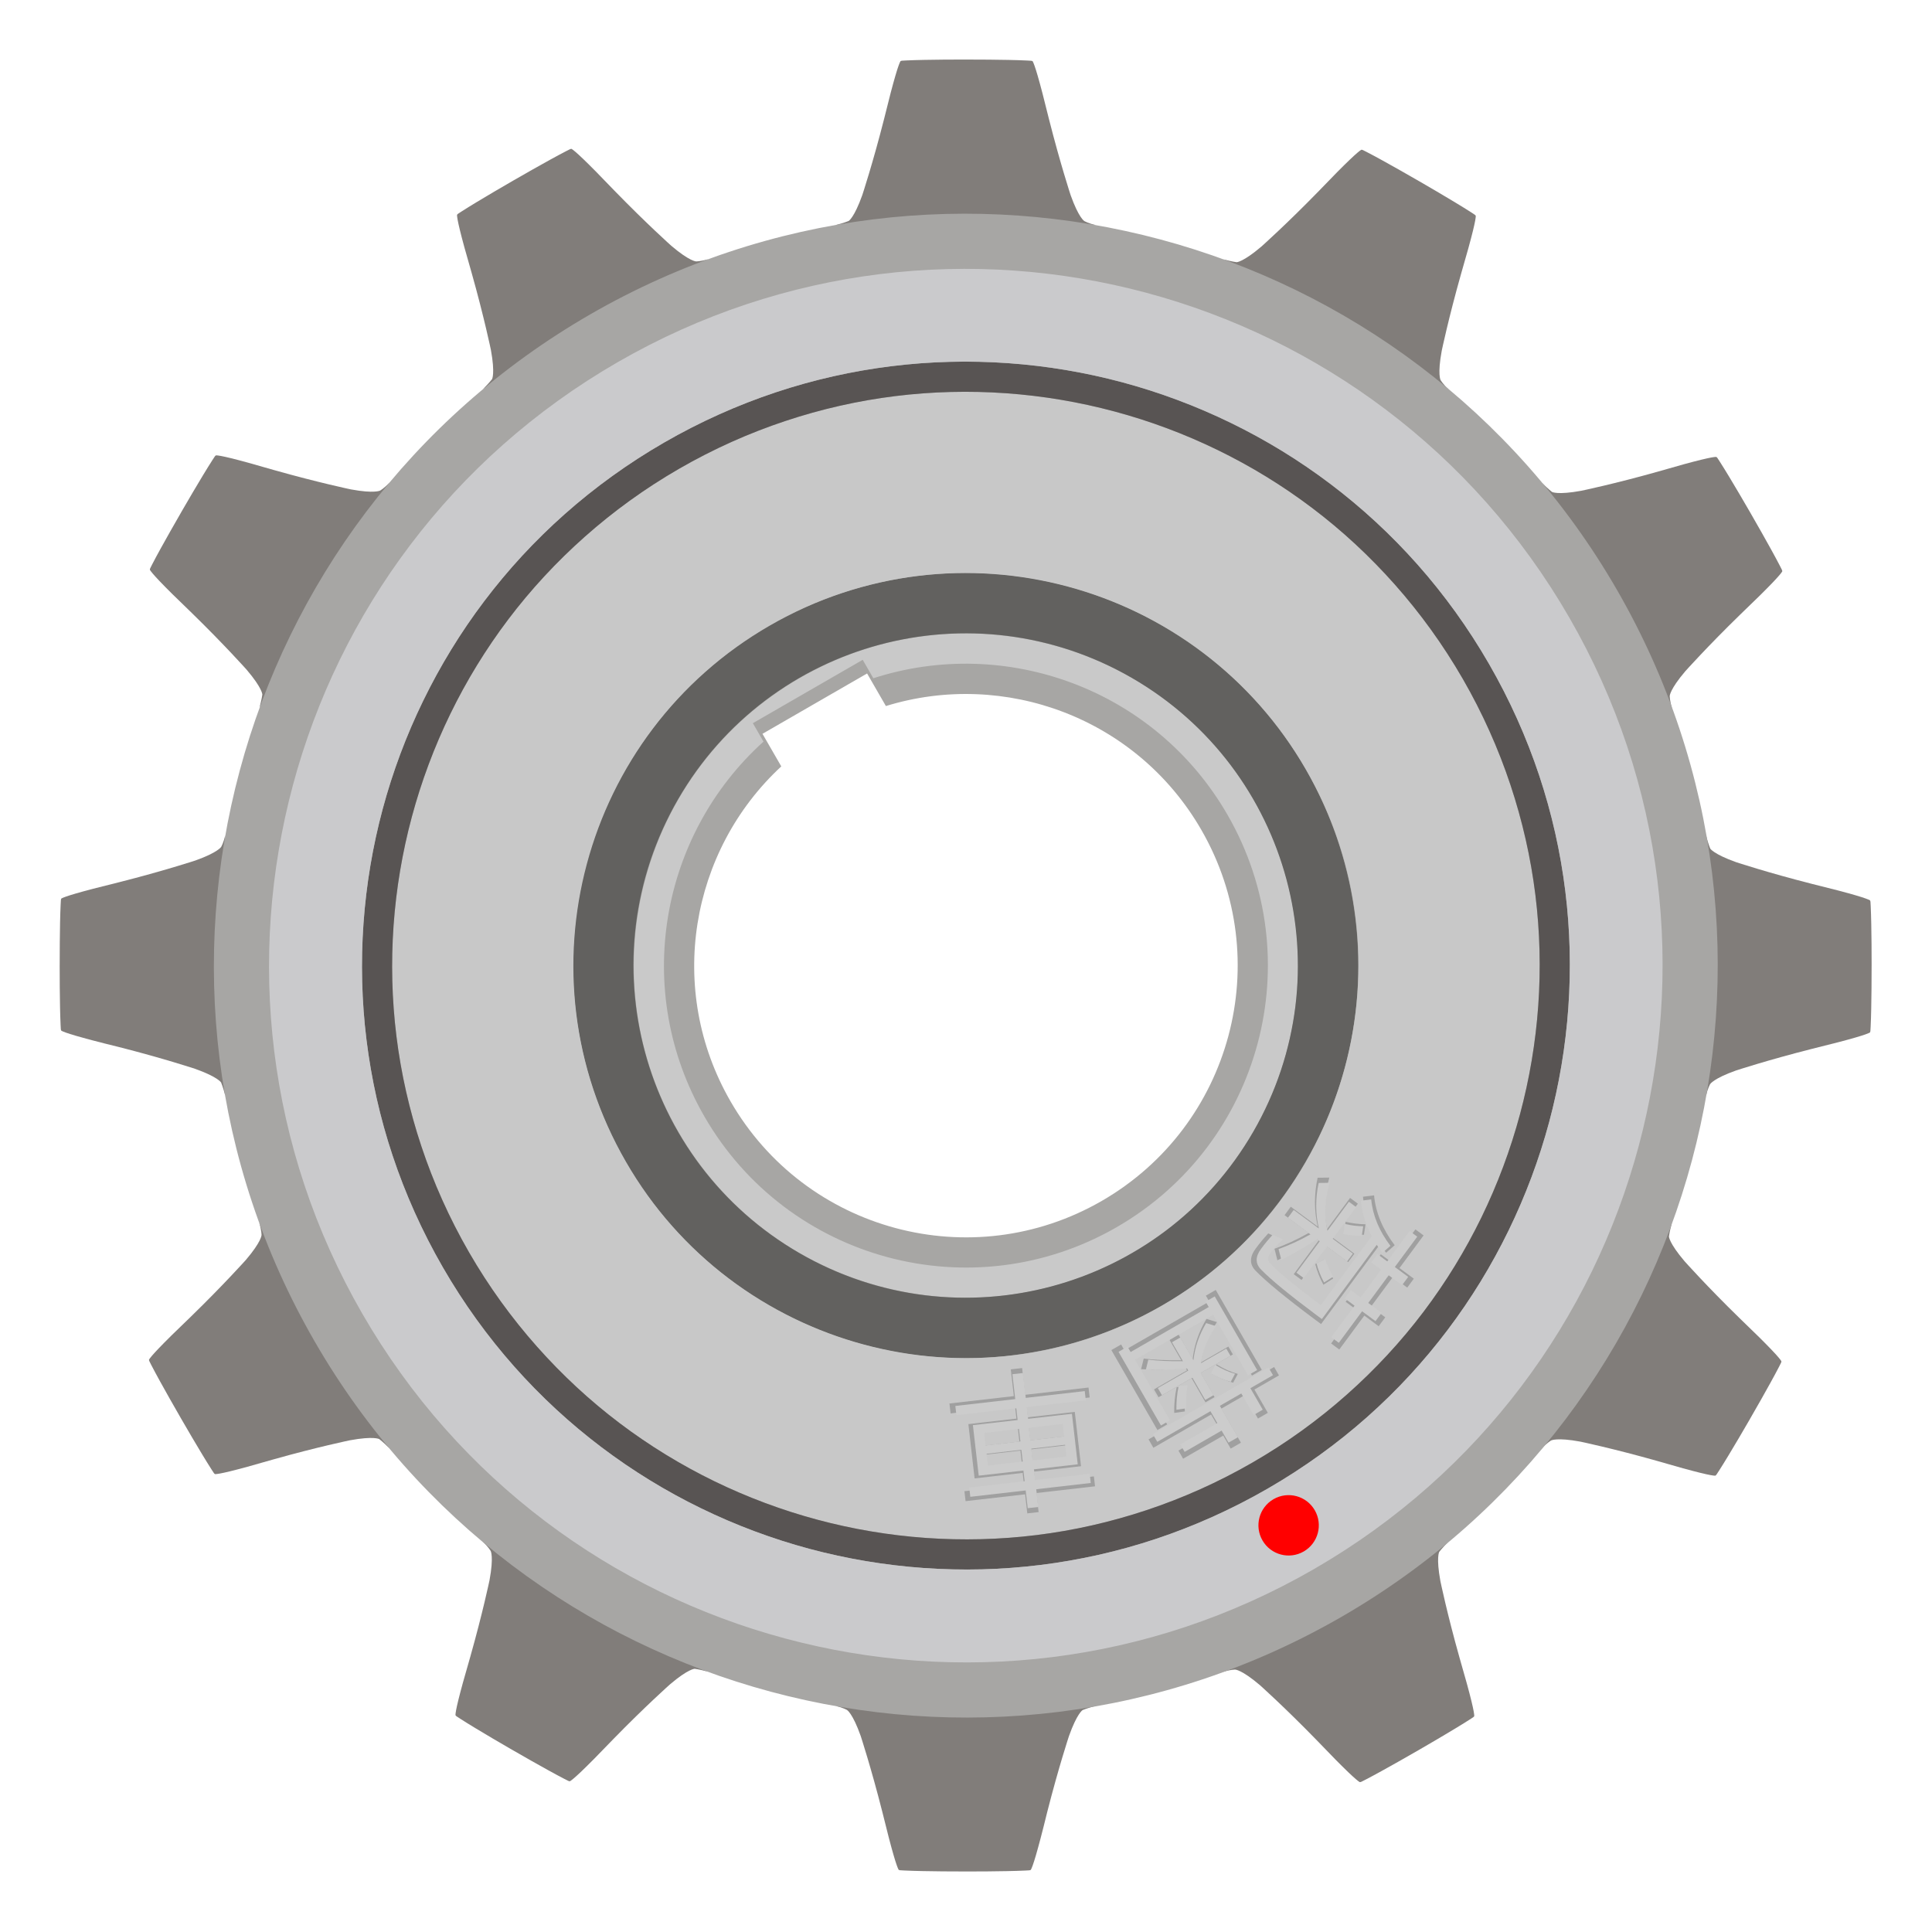 <?xml version="1.0" encoding="UTF-8" standalone="no"?>
<!-- Created with Inkscape (http://www.inkscape.org/) -->

<svg
   xmlns:dc="http://purl.org/dc/elements/1.1/"
   xmlns:cc="http://creativecommons.org/ns#"
   xmlns:rdf="http://www.w3.org/1999/02/22-rdf-syntax-ns#"
   xmlns:svg="http://www.w3.org/2000/svg"
   xmlns="http://www.w3.org/2000/svg"
   xmlns:sodipodi="http://sodipodi.sourceforge.net/DTD/sodipodi-0.dtd"
   xmlns:inkscape="http://www.inkscape.org/namespaces/inkscape"
   width="64"
   height="64"
   viewBox="0 0 16.933 16.933"
   version="1.1"
   id="svg875"
   sodipodi:docname="21.svg"
   inkscape:version="0.92.1 r15371">
  <defs
     id="defs869" />
  <sodipodi:namedview
     id="base"
     pagecolor="#ffffff"
     bordercolor="#666666"
     borderopacity="1.0"
     inkscape:pageopacity="0.0"
     inkscape:pageshadow="2"
     inkscape:zoom="5.2626685"
     inkscape:cx="-9.7079012"
     inkscape:cy="31.044612"
     inkscape:document-units="mm"
     inkscape:current-layer="layer1"
     showgrid="false"
     units="px"
     inkscape:window-width="1920"
     inkscape:window-height="1031"
     inkscape:window-x="0"
     inkscape:window-y="27"
     inkscape:window-maximized="1"
     inkscape:snap-grids="false"
     inkscape:snap-to-guides="false"
     inkscape:snap-others="false"
     inkscape:snap-nodes="false" />
  <g
     inkscape:label="レイヤー 1"
     inkscape:groupmode="layer"
     id="layer1"
     transform="translate(-0.529,-279.537)">
    <g
       transform="matrix(-0.208,0.12,-0.12,-0.208,20.382,290.28)"
       id="GEAR"
       inkscape:label="#g3038">
      <g
         id="g5444"
         transform="translate(2.204,-2.204)">
        <g
           id="g5795">
          <g
             style="display:inline"
             transform="matrix(0.064,0,0,0.064,-31.872,-2.992)"
             id="g4021-3"
             display="inline" />
          <g
             id="g5643">
            <g
               id="g5664">
              <g
                 inkscape:label="#g3021"
                 id="cogs-6">
                <path
                   inkscape:connector-curvature="0"
                   style="fill:#817d7a;fill-opacity:1;stroke-width:1.067"
                   id="path4617-5"
                   d="m 34.136,1.067 c 0,0 -1.426,-0.002 -2.179,0.034 -0.167,0.008 -0.184,0.006 -0.215,0.028 -0.068,0.121 -0.223,0.581 -0.597,2.11 -0.411,1.621 -0.793,2.774 -0.793,2.774 -0.295,0.829 -0.496,0.945 -0.496,0.945 0,0 -0.159,0.069 -0.463,0.148 l 4.745,-0.004 4.737,0.003 c -0.261,-0.055 -0.421,-0.147 -0.421,-0.147 0,0 -0.204,-0.117 -0.499,-0.945 0,0 -0.38,-1.153 -0.791,-2.774 -0.374,-1.529 -0.528,-1.989 -0.595,-2.11 -0.031,-0.021 -0.05,-0.02 -0.217,-0.028 -0.752,-0.036 -2.215,-0.034 -2.215,-0.034 v -3.2e-6 z" />
                <path
                   inkscape:connector-curvature="0"
                   style="fill:#817d7a;fill-opacity:1;stroke-width:1.067"
                   d="m 17.603,5.495 c 0,0 -1.236,0.711 -1.87,1.119 -0.141,0.091 -0.156,0.098 -0.172,0.132 0.002,0.139 0.098,0.615 0.538,2.126 0.454,1.609 0.7,2.799 0.7,2.799 0.159,0.865 0.043,1.067 0.043,1.067 0,0 -0.103,0.139 -0.327,0.36 l 4.107,-2.376 4.104,-2.366 c -0.254,0.083 -0.438,0.083 -0.438,0.083 0,0 -0.235,0.001 -0.904,-0.57 0,0 -0.906,-0.809 -2.072,-2.007 -1.088,-1.137 -1.451,-1.459 -1.571,-1.53 -0.038,-0.003 -0.053,0.008 -0.202,0.084 -0.67,0.345 -1.936,1.078 -1.936,1.078 v -3.2e-6 z"
                   id="path3129-9" />
                <path
                   inkscape:connector-curvature="0"
                   style="fill:#817d7a;fill-opacity:1;stroke-width:1.067"
                   id="path3131-5"
                   d="m 5.498,17.597 c 0,0 -0.715,1.234 -1.06,1.904 -0.077,0.149 -0.086,0.162 -0.083,0.2 0.071,0.119 0.392,0.484 1.529,1.572 1.198,1.167 2.006,2.074 2.006,2.074 0.57,0.67 0.571,0.903 0.571,0.903 0,0 -0.02,0.172 -0.103,0.475 l 2.369,-4.111 2.371,-4.101 c -0.178,0.199 -0.338,0.291 -0.338,0.291 0,0 -0.203,0.118 -1.068,-0.041 0,0 -1.189,-0.248 -2.798,-0.702 -1.511,-0.44 -1.986,-0.537 -2.125,-0.54 -0.034,0.016 -0.042,0.033 -0.133,0.174 -0.408,0.633 -1.137,1.901 -1.137,1.901 z" />
                <path
                   inkscape:connector-curvature="0"
                   style="fill:#817d7a;fill-opacity:1;stroke-width:1.067"
                   d="m 1.067,34.13 c 0,0 -0.002,1.426 0.034,2.179 0.008,0.167 0.006,0.184 0.028,0.215 0.121,0.068 0.581,0.223 2.11,0.597 1.621,0.411 2.774,0.793 2.774,0.793 0.829,0.295 0.945,0.496 0.945,0.496 0,0 0.069,0.159 0.148,0.463 l -0.004,-4.745 0.003,-4.737 c -0.055,0.261 -0.147,0.421 -0.147,0.421 0,0 -0.117,0.204 -0.945,0.499 0,0 -1.153,0.38 -2.774,0.791 -1.529,0.374 -1.989,0.528 -2.11,0.595 -0.021,0.031 -0.02,0.05 -0.028,0.217 -0.036,0.752 -0.034,2.215 -0.034,2.215 z"
                   id="path3133-4" />
                <path
                   inkscape:connector-curvature="0"
                   style="fill:#817d7a;fill-opacity:1;stroke-width:1.067"
                   id="path3135-9"
                   d="m 5.495,50.664 c 0,0 0.711,1.236 1.119,1.87 0.091,0.141 0.098,0.156 0.132,0.172 0.139,-0.002 0.615,-0.098 2.126,-0.538 1.609,-0.454 2.799,-0.7 2.799,-0.7 0.865,-0.159 1.067,-0.043 1.067,-0.043 0,0 0.139,0.103 0.36,0.327 L 10.722,47.645 8.357,43.542 c 0.083,0.254 0.083,0.438 0.083,0.438 0,0 10e-4,0.235 -0.57,0.904 0,0 -0.809,0.906 -2.007,2.072 -1.137,1.088 -1.459,1.451 -1.53,1.571 -0.003,0.038 0.008,0.053 0.084,0.202 0.345,0.67 1.078,1.936 1.078,1.936 z" />
                <path
                   inkscape:connector-curvature="0"
                   style="fill:#817d7a;fill-opacity:1;stroke-width:1.067"
                   d="m 17.597,62.768 c 0,0 1.234,0.715 1.904,1.06 0.149,0.077 0.162,0.086 0.2,0.083 0.119,-0.071 0.484,-0.392 1.572,-1.529 1.167,-1.198 2.074,-2.006 2.074,-2.006 0.67,-0.57 0.903,-0.571 0.903,-0.571 0,0 0.172,0.02 0.475,0.103 l -4.111,-2.369 -4.101,-2.371 c 0.199,0.178 0.291,0.338 0.291,0.338 0,0 0.118,0.203 -0.041,1.068 0,0 -0.248,1.189 -0.702,2.798 -0.44,1.511 -0.537,1.986 -0.54,2.125 0.016,0.034 0.033,0.042 0.174,0.133 0.633,0.408 1.901,1.137 1.901,1.137 z"
                   id="path3137-1" />
                <path
                   inkscape:connector-curvature="0"
                   style="fill:#817d7a;fill-opacity:1;stroke-width:1.067"
                   id="path3139-7"
                   d="m 34.13,67.2 c 0,0 1.426,0.002 2.179,-0.034 0.167,-0.008 0.184,-0.006 0.215,-0.028 0.068,-0.121 0.223,-0.581 0.597,-2.11 0.411,-1.621 0.793,-2.774 0.793,-2.774 0.295,-0.829 0.496,-0.945 0.496,-0.945 0,0 0.159,-0.069 0.463,-0.148 l -4.745,0.004 -4.737,-0.003 c 0.261,0.055 0.421,0.147 0.421,0.147 0,0 0.204,0.117 0.499,0.945 0,0 0.38,1.153 0.791,2.774 0.374,1.529 0.528,1.989 0.595,2.11 0.031,0.021 0.05,0.02 0.217,0.028 0.752,0.036 2.215,0.034 2.215,0.034 v 9e-6 z" />
                <path
                   inkscape:connector-curvature="0"
                   style="fill:#817d7a;fill-opacity:1;stroke-width:1.067"
                   d="m 50.669,5.498 c 0,0 -1.234,-0.715 -1.904,-1.06 -0.149,-0.077 -0.162,-0.086 -0.2,-0.083 -0.119,0.071 -0.484,0.392 -1.572,1.529 -1.167,1.198 -2.074,2.006 -2.074,2.006 -0.67,0.57 -0.903,0.571 -0.903,0.571 0,0 -0.172,-0.02 -0.475,-0.103 l 4.111,2.369 4.101,2.371 c -0.199,-0.178 -0.291,-0.338 -0.291,-0.338 0,0 -0.118,-0.203 0.041,-1.068 0,0 0.248,-1.189 0.702,-2.798 0.44,-1.511 0.537,-1.986 0.54,-2.125 -0.016,-0.034 -0.033,-0.042 -0.174,-0.133 -0.633,-0.408 -1.901,-1.137 -1.901,-1.137 z"
                   id="path3141-5" />
                <path
                   inkscape:connector-curvature="0"
                   style="fill:#817d7a;fill-opacity:1;stroke-width:1.067"
                   id="path3143-5"
                   d="m 62.771,17.603 c 0,0 -0.711,-1.236 -1.119,-1.87 -0.091,-0.141 -0.098,-0.156 -0.132,-0.172 -0.139,0.002 -0.615,0.098 -2.126,0.538 -1.609,0.454 -2.799,0.7 -2.799,0.7 -0.865,0.159 -1.067,0.043 -1.067,0.043 0,0 -0.139,-0.103 -0.36,-0.327 l 2.376,4.107 2.366,4.104 c -0.083,-0.254 -0.083,-0.438 -0.083,-0.438 0,0 -9.69e-4,-0.235 0.57,-0.904 0,0 0.809,-0.906 2.007,-2.072 1.137,-1.088 1.459,-1.451 1.53,-1.571 0.003,-0.038 -0.008,-0.053 -0.084,-0.202 -0.345,-0.67 -1.078,-1.936 -1.078,-1.936 l 9e-6,2e-6 z" />
                <path
                   inkscape:connector-curvature="0"
                   style="fill:#817d7a;fill-opacity:1;stroke-width:1.067"
                   d="m 67.2,34.136 c 0,0 0.002,-1.426 -0.034,-2.179 -0.008,-0.167 -0.006,-0.184 -0.028,-0.215 -0.121,-0.068 -0.581,-0.223 -2.11,-0.597 -1.621,-0.411 -2.774,-0.793 -2.774,-0.793 -0.829,-0.295 -0.945,-0.496 -0.945,-0.496 0,0 -0.069,-0.159 -0.148,-0.463 l 0.004,4.745 -0.003,4.737 c 0.055,-0.261 0.147,-0.421 0.147,-0.421 0,0 0.117,-0.204 0.945,-0.499 0,0 1.153,-0.38 2.774,-0.791 1.529,-0.374 1.989,-0.528 2.11,-0.595 0.021,-0.031 0.02,-0.05 0.028,-0.217 0.036,-0.752 0.034,-2.215 0.034,-2.215 l 8e-6,4e-6 z"
                   id="path3145-4" />
                <path
                   inkscape:connector-curvature="0"
                   style="fill:#817d7a;fill-opacity:1;stroke-width:1.067"
                   id="path3147-1"
                   d="m 62.768,50.669 c 0,0 0.715,-1.234 1.06,-1.904 0.077,-0.149 0.086,-0.162 0.083,-0.2 -0.071,-0.119 -0.392,-0.484 -1.529,-1.572 -1.198,-1.167 -2.006,-2.074 -2.006,-2.074 -0.57,-0.67 -0.571,-0.903 -0.571,-0.903 0,0 0.02,-0.172 0.103,-0.475 l -2.369,4.111 -2.371,4.101 c 0.178,-0.199 0.338,-0.291 0.338,-0.291 0,0 0.203,-0.118 1.068,0.041 0,0 1.189,0.248 2.798,0.702 1.511,0.44 1.986,0.537 2.125,0.54 0.034,-0.016 0.042,-0.033 0.133,-0.174 0.408,-0.633 1.137,-1.901 1.137,-1.901 l 8e-6,9e-6 z" />
                <path
                   inkscape:connector-curvature="0"
                   style="fill:#817d7a;fill-opacity:1;stroke-width:1.067"
                   d="m 50.664,62.771 c 0,0 1.236,-0.711 1.87,-1.119 0.141,-0.091 0.156,-0.098 0.172,-0.132 -0.002,-0.139 -0.098,-0.615 -0.538,-2.126 -0.454,-1.609 -0.7,-2.799 -0.7,-2.799 -0.159,-0.865 -0.043,-1.067 -0.043,-1.067 0,0 0.103,-0.139 0.327,-0.36 l -4.107,2.376 -4.104,2.366 c 0.254,-0.083 0.438,-0.083 0.438,-0.083 0,0 0.235,-9.65e-4 0.904,0.57 0,0 0.906,0.809 2.072,2.007 1.088,1.137 1.451,1.459 1.571,1.53 0.038,0.003 0.053,-0.008 0.202,-0.084 0.67,-0.345 1.936,-1.078 1.936,-1.078 v 9e-6 z"
                   id="path3149-8" />
                <path
                   id="cog_base-8"
                   transform="matrix(1.102,0,0,1.102,-1.138,-1.138)"
                   d="M 32.004,7.1 C 18.252,7.1 7.104,18.248 7.104,32 c 0,13.752 11.148,24.9 24.9,24.9 13.752,0 24.9,-11.148 24.9,-24.9 0,-13.752 -11.148,-24.9 -24.9,-24.9 z M 32,23 c 4.971,0 9,4.029 9,9 0,4.282 -2.993,7.859 -7,8.77 v 1.246 H 30 V 40.77 C 25.993,39.859 23,36.282 23,32 c 0,-4.971 4.029,-9 9,-9 z"
                   style="fill:#a7a6a4;fill-opacity:1;stroke-width:0.097;stroke-miterlimit:4"
                   inkscape:connector-curvature="0" />
                <animateTransform
                   id="animateTransform4046-3"
                   repeatCount="indefinite"
                   additive="sum"
                   dur="18s"
                   values="0 32 32; 360 32 32"
                   type="rotate"
                   attributeType="XML"
                   attributeName="transform" />
              </g>
              <path
                 id="path5582"
                 transform="matrix(1.102,0,0,1.102,-1.138,-1.138)"
                 d="m 32,21 c -1.519,0 -2.965,0.309 -4.281,0.865 -1.316,0.557 -2.501,1.362 -3.496,2.357 -0.995,0.995 -1.801,2.18 -2.357,3.496 C 21.309,29.035 21,30.481 21,32 c 0,1.519 0.309,2.965 0.865,4.281 0.557,1.316 1.362,2.501 2.357,3.496 0.995,0.995 2.18,1.801 3.496,2.357 C 29.035,42.691 30.481,43 32,43 c 1.519,0 2.965,-0.309 4.281,-0.865 1.316,-0.557 2.501,-1.362 3.496,-2.357 0.995,-0.995 1.801,-2.18 2.357,-3.496 C 42.691,34.965 43,33.519 43,32 43,30.481 42.691,29.035 42.135,27.719 41.578,26.403 40.773,25.218 39.777,24.223 38.782,23.227 37.597,22.422 36.281,21.865 34.965,21.309 33.519,21 32,21 Z m 0,1 c 5.523,0 10,4.477 10,10 0,4.802 -3.386,8.81 -7.9,9.775 v 0.705 H 29.9 V 41.775 C 25.386,40.81 22,36.802 22,32 22,26.477 26.477,22 32,22 Z"
                 style="fill:#c9c9c9;fill-opacity:1;stroke-width:0.097;stroke-miterlimit:4"
                 inkscape:connector-curvature="0" />
              <path
                 inkscape:connector-curvature="0"
                 id="path5580"
                 d="m 26.969,21.724 c 0.857,-0.495 1.742,-0.891 2.645,-1.192 0.903,-0.301 1.825,-0.508 2.748,-0.622 1.847,-0.229 3.708,-0.091 5.479,0.384 1.771,0.475 3.452,1.285 4.937,2.407 0.743,0.561 1.437,1.2 2.069,1.913 0.632,0.712 1.201,1.498 1.695,2.355 0.495,0.857 0.891,1.742 1.192,2.645 0.301,0.903 0.508,1.825 0.622,2.748 0.229,1.847 0.091,3.708 -0.384,5.479 -0.475,1.771 -1.285,3.452 -2.407,4.937 -0.561,0.743 -1.2,1.437 -1.913,2.069 -0.712,0.632 -1.498,1.201 -2.355,1.695 -0.857,0.495 -1.742,0.891 -2.645,1.192 -0.903,0.301 -1.825,0.508 -2.748,0.622 -1.847,0.229 -3.708,0.091 -5.479,-0.384 -1.771,-0.475 -3.452,-1.285 -4.937,-2.407 -0.743,-0.561 -1.437,-1.2 -2.069,-1.913 -0.632,-0.712 -1.201,-1.498 -1.695,-2.355 -0.495,-0.857 -0.891,-1.742 -1.192,-2.645 -0.301,-0.903 -0.508,-1.825 -0.622,-2.748 -0.229,-1.847 -0.091,-3.708 0.384,-5.479 0.475,-1.771 1.285,-3.452 2.407,-4.937 0.561,-0.743 1.2,-1.437 1.913,-2.069 0.712,-0.632 1.498,-1.201 2.355,-1.695 z m 1.102,1.909 c -1.45,0.837 -2.66,1.929 -3.61,3.185 -0.949,1.257 -1.636,2.678 -2.038,4.177 -0.402,1.499 -0.517,3.073 -0.324,4.636 0.194,1.563 0.697,3.114 1.534,4.564 0.837,1.45 1.929,2.66 3.185,3.61 1.257,0.949 2.678,1.636 4.177,2.038 1.499,0.402 3.073,0.517 4.636,0.324 1.563,-0.194 3.114,-0.697 4.564,-1.534 1.45,-0.837 2.66,-1.929 3.61,-3.185 0.949,-1.257 1.636,-2.678 2.038,-4.177 0.402,-1.499 0.517,-3.073 0.324,-4.636 -0.194,-1.563 -0.697,-3.114 -1.534,-4.564 -0.837,-1.45 -1.929,-2.66 -3.185,-3.61 -1.257,-0.949 -2.678,-1.636 -4.177,-2.038 -1.499,-0.402 -3.073,-0.517 -4.636,-0.324 -1.563,0.194 -3.114,0.697 -4.564,1.534 z"
                 style="fill:#62615f;fill-opacity:1;stroke-width:0.107;stroke-miterlimit:4" />
              <path
                 transform="matrix(1.102,0,0,1.102,-1.138,-1.138)"
                 id="path5568"
                 d="m 32,13 c -1.312,0 -2.591,0.134 -3.828,0.387 -1.237,0.253 -2.432,0.625 -3.568,1.105 -1.137,0.481 -2.216,1.069 -3.227,1.752 -1.011,0.683 -1.953,1.461 -2.812,2.32 -0.86,0.86 -1.637,1.802 -2.32,2.812 -0.683,1.011 -1.271,2.09 -1.752,3.227 -0.481,1.137 -0.852,2.332 -1.105,3.568 C 13.134,29.409 13,30.688 13,32 c 0,1.312 0.134,2.591 0.387,3.828 0.253,1.237 0.625,2.432 1.105,3.568 0.481,1.137 1.069,2.216 1.752,3.227 0.683,1.011 1.461,1.953 2.32,2.812 0.86,0.86 1.802,1.637 2.812,2.32 1.011,0.683 2.09,1.271 3.227,1.752 1.137,0.481 2.332,0.852 3.568,1.105 C 29.409,50.866 30.688,51 32,51 c 1.312,0 2.591,-0.134 3.828,-0.387 1.237,-0.253 2.432,-0.625 3.568,-1.105 1.137,-0.481 2.216,-1.069 3.227,-1.752 1.011,-0.683 1.953,-1.461 2.812,-2.32 0.86,-0.86 1.637,-1.802 2.32,-2.812 0.683,-1.011 1.271,-2.09 1.752,-3.227 0.481,-1.137 0.852,-2.332 1.105,-3.568 C 50.866,34.591 51,33.312 51,32 c 0,-1.312 -0.134,-2.591 -0.387,-3.828 -0.253,-1.237 -0.625,-2.432 -1.105,-3.568 -0.481,-1.137 -1.069,-2.216 -1.752,-3.227 -0.683,-1.011 -1.461,-1.953 -2.32,-2.812 -0.86,-0.86 -1.802,-1.637 -2.812,-2.32 C 41.612,15.561 40.533,14.973 39.396,14.492 38.26,14.011 37.065,13.64 35.828,13.387 34.591,13.134 33.312,13 32,13 Z m 0,6 c 0.897,0 1.773,0.09 2.619,0.264 0.846,0.173 1.664,0.429 2.441,0.758 1.555,0.658 2.955,1.611 4.131,2.787 1.176,1.176 2.129,2.576 2.787,4.131 0.329,0.778 0.585,1.595 0.758,2.441 C 44.91,30.227 45,31.103 45,32 c 0,0.897 -0.09,1.773 -0.264,2.619 -0.173,0.846 -0.429,1.664 -0.758,2.441 -0.658,1.555 -1.611,2.955 -2.787,4.131 -1.176,1.176 -2.576,2.129 -4.131,2.787 -0.778,0.329 -1.595,0.585 -2.441,0.758 C 33.773,44.91 32.897,45 32,45 c -0.897,0 -1.773,-0.09 -2.619,-0.264 -0.846,-0.173 -1.664,-0.429 -2.441,-0.758 -1.555,-0.658 -2.955,-1.611 -4.131,-2.787 -1.176,-1.176 -2.129,-2.576 -2.787,-4.131 -0.329,-0.778 -0.585,-1.595 -0.758,-2.441 C 19.09,33.773 19,32.897 19,32 c 0,-0.897 0.09,-1.773 0.264,-2.619 0.173,-0.846 0.429,-1.664 0.758,-2.441 0.658,-1.555 1.611,-2.955 2.787,-4.131 1.176,-1.176 2.576,-2.129 4.131,-2.787 0.778,-0.329 1.595,-0.585 2.441,-0.758 C 30.227,19.09 31.103,19 32,19 Z"
                 style="fill:#c8c8c8;fill-opacity:1;stroke-width:0.097;stroke-miterlimit:4"
                 inkscape:connector-curvature="0" />
              <path
                 transform="matrix(1.102,0,0,1.102,-1.138,-1.138)"
                 id="path5566"
                 d="m 32,12 c -1.381,0 -2.729,0.14 -4.031,0.406 -1.302,0.266 -2.558,0.66 -3.754,1.166 -1.196,0.506 -2.332,1.125 -3.396,1.844 -1.064,0.719 -2.056,1.537 -2.961,2.441 -0.905,0.905 -1.723,1.897 -2.441,2.961 -0.719,1.064 -1.338,2.2 -1.844,3.396 C 13.066,25.411 12.673,26.667 12.406,27.969 12.14,29.271 12,30.619 12,32 c 0,1.381 0.14,2.729 0.406,4.031 0.266,1.302 0.66,2.558 1.166,3.754 0.506,1.196 1.125,2.332 1.844,3.396 0.719,1.064 1.537,2.056 2.441,2.961 0.905,0.905 1.897,1.723 2.961,2.441 1.064,0.719 2.2,1.338 3.396,1.844 1.196,0.506 2.452,0.9 3.754,1.166 C 29.271,51.86 30.619,52 32,52 c 1.381,0 2.729,-0.14 4.031,-0.406 1.302,-0.266 2.558,-0.66 3.754,-1.166 1.196,-0.506 2.332,-1.125 3.396,-1.844 1.064,-0.719 2.056,-1.537 2.961,-2.441 0.905,-0.905 1.723,-1.897 2.441,-2.961 0.719,-1.064 1.338,-2.2 1.844,-3.396 0.506,-1.196 0.9,-2.452 1.166,-3.754 C 51.86,34.729 52,33.381 52,32 52,30.619 51.86,29.271 51.594,27.969 51.327,26.667 50.934,25.411 50.428,24.215 49.922,23.018 49.303,21.882 48.584,20.818 47.865,19.754 47.047,18.762 46.143,17.857 45.238,16.953 44.246,16.135 43.182,15.416 42.118,14.697 40.982,14.078 39.785,13.572 38.589,13.066 37.333,12.673 36.031,12.406 34.729,12.14 33.381,12 32,12 Z m 0,1 c 1.312,0 2.591,0.134 3.828,0.387 1.237,0.253 2.432,0.625 3.568,1.105 1.137,0.481 2.216,1.069 3.227,1.752 1.011,0.683 1.953,1.461 2.812,2.32 0.86,0.86 1.637,1.802 2.32,2.812 0.683,1.011 1.271,2.09 1.752,3.227 0.481,1.137 0.852,2.332 1.105,3.568 C 50.866,29.409 51,30.688 51,32 c 0,1.312 -0.134,2.591 -0.387,3.828 -0.253,1.237 -0.625,2.432 -1.105,3.568 -0.481,1.137 -1.069,2.216 -1.752,3.227 -0.683,1.011 -1.461,1.953 -2.32,2.812 -0.86,0.86 -1.802,1.637 -2.812,2.32 -1.011,0.683 -2.09,1.271 -3.227,1.752 -1.137,0.481 -2.332,0.852 -3.568,1.105 C 34.591,50.866 33.312,51 32,51 c -1.312,0 -2.591,-0.134 -3.828,-0.387 -1.237,-0.253 -2.432,-0.625 -3.568,-1.105 -1.137,-0.481 -2.216,-1.069 -3.227,-1.752 -1.011,-0.683 -1.953,-1.461 -2.812,-2.32 -0.86,-0.86 -1.637,-1.802 -2.32,-2.812 C 15.561,41.612 14.973,40.533 14.492,39.396 14.011,38.26 13.64,37.065 13.387,35.828 13.134,34.591 13,33.312 13,32 c 0,-1.312 0.134,-2.591 0.387,-3.828 0.253,-1.237 0.625,-2.432 1.105,-3.568 0.481,-1.137 1.069,-2.216 1.752,-3.227 0.683,-1.011 1.461,-1.953 2.32,-2.812 0.86,-0.86 1.802,-1.637 2.812,-2.32 1.011,-0.683 2.09,-1.271 3.227,-1.752 1.137,-0.481 2.332,-0.852 3.568,-1.105 C 29.409,13.134 30.688,13 32,13 Z"
                 style="fill:#585453;fill-opacity:1;stroke-width:0.097;stroke-miterlimit:4"
                 inkscape:connector-curvature="0" />
              <path
                 transform="matrix(1.102,0,0,1.102,-1.138,-1.138)"
                 id="path4614-5"
                 d="M 32.004,8.926 C 19.261,8.926 8.93,19.257 8.93,32 c 0,12.743 10.331,23.074 23.074,23.074 12.743,0 23.074,-10.331 23.074,-23.074 0,-12.743 -10.331,-23.074 -23.074,-23.074 z M 32,12 c 1.381,0 2.729,0.14 4.031,0.406 1.302,0.266 2.558,0.66 3.754,1.166 1.196,0.506 2.332,1.125 3.396,1.844 1.064,0.719 2.056,1.537 2.961,2.441 0.905,0.905 1.723,1.897 2.441,2.961 0.719,1.064 1.338,2.2 1.844,3.396 0.506,1.196 0.9,2.452 1.166,3.754 C 51.86,29.271 52,30.619 52,32 c 0,1.381 -0.14,2.729 -0.406,4.031 -0.266,1.302 -0.66,2.558 -1.166,3.754 -0.506,1.196 -1.125,2.332 -1.844,3.396 -0.719,1.064 -1.537,2.056 -2.441,2.961 -0.905,0.905 -1.897,1.723 -2.961,2.441 -1.064,0.719 -2.2,1.338 -3.396,1.844 -1.196,0.506 -2.452,0.9 -3.754,1.166 C 34.729,51.86 33.381,52 32,52 30.619,52 29.271,51.86 27.969,51.594 26.667,51.327 25.411,50.934 24.215,50.428 23.018,49.922 21.882,49.303 20.818,48.584 19.754,47.865 18.762,47.047 17.857,46.143 16.953,45.238 16.135,44.246 15.416,43.182 14.697,42.118 14.078,40.982 13.572,39.785 13.066,38.589 12.673,37.333 12.406,36.031 12.14,34.729 12,33.381 12,32 c 0,-1.381 0.14,-2.729 0.406,-4.031 0.266,-1.302 0.66,-2.558 1.166,-3.754 0.506,-1.196 1.125,-2.332 1.844,-3.396 0.719,-1.064 1.537,-2.056 2.441,-2.961 0.905,-0.905 1.897,-1.723 2.961,-2.441 1.064,-0.719 2.2,-1.338 3.396,-1.844 C 25.411,13.066 26.667,12.673 27.969,12.406 29.271,12.14 30.619,12 32,12 Z"
                 style="fill:#cacacc;fill-opacity:1;stroke-width:0.097;stroke-miterlimit:4"
                 inkscape:connector-curvature="0" />
            </g>
            <circle
               r="1.102"
               cy="10.544"
               cx="34.133"
               id="path5666"
               style="opacity:1;vector-effect:none;fill:#ff0000;fill-opacity:1;stroke:none;stroke-width:0.021;stroke-linecap:butt;stroke-linejoin:miter;stroke-miterlimit:4;stroke-dasharray:none;stroke-dashoffset:0;stroke-opacity:1" />
            <g
               transform="rotate(-5.268,24.47,31.309)"
               id="text5670"
               style="font-style:normal;font-weight:normal;font-size:44.089px;line-height:125%;font-family:sans-serif;letter-spacing:0px;word-spacing:0px;fill:#a0a0a0;fill-opacity:1;stroke:none;stroke-width:1.102px;stroke-linecap:butt;stroke-linejoin:miter;stroke-opacity:1"
               aria-label="菊歯車">
              <path
                 inkscape:connector-curvature="0"
                 id="path5691"
                 style="font-size:5.879px;fill:#a0a0a0;fill-opacity:1"
                 d="m 28.838,19.806 q -0.333,0.823 -1.025,1.463 l -0.352,-0.243 q 0.808,-0.648 1.153,-1.487 l -1.344,0.444 -0.111,-0.335 1.466,-0.485 -0.308,-0.932 0.362,-0.12 0.308,0.932 1.458,-0.482 0.111,0.335 -1.458,0.482 0.041,0.123 q 0.991,0.044 1.611,0.154 l -0.156,0.405 q -0.617,-0.174 -1.353,-0.251 l 0.344,1.041 -0.362,0.12 z m -1.563,-2.954 -0.204,-0.619 0.384,-0.127 0.204,0.619 1.281,-0.423 -0.204,-0.619 0.384,-0.127 0.204,0.619 1.461,-0.483 0.116,0.352 -1.461,0.483 0.15,0.452 -0.384,0.127 -0.15,-0.452 -1.281,0.423 0.15,0.452 -0.384,0.127 -0.15,-0.452 -1.406,0.465 -0.116,-0.352 z m 0.08,1.119 3.437,-1.136 0.088,0.267 q 0.614,1.886 0.741,2.709 0.071,0.472 -0.471,0.651 -0.338,0.112 -0.694,0.187 l -0.219,-0.378 q 0.427,-0.062 0.699,-0.152 0.275,-0.091 0.247,-0.323 -0.068,-0.6 -0.6,-2.265 l -0.074,-0.223 -3.189,1.054 q 9.01e-4,0.003 -0.005,0.023 -0.005,0.014 -0.005,0.023 -0.09,0.707 -0.449,1.339 L 26.502,19.554 q 0.471,-0.824 0.435,-1.921 l 0.415,-0.043 q 0.001,0.16 0.003,0.383 z m 0.551,1.393 q -0.262,-0.291 -0.541,-0.492 l 0.268,-0.279 q 0.234,0.159 0.549,0.481 z m 1.424,-0.676 q 0.103,-0.339 0.142,-0.751 l 0.421,0.021 q -0.05,0.416 -0.191,0.786 z" />
              <path
                 inkscape:connector-curvature="0"
                 id="path5693"
                 style="font-size:5.879px;fill:#a0a0a0;fill-opacity:1"
                 d="m 35.359,18.493 q -0.518,0.583 -1.261,0.909 l -0.242,-0.316 q 0.838,-0.329 1.325,-0.863 l -1.152,-0.107 0.031,-0.329 1.352,0.126 0.094,-1.012 0.38,0.035 -0.094,1.012 1.386,0.129 -0.031,0.329 -1.386,-0.129 -0.009,0.094 q 0.712,0.403 1.354,0.91 l -0.301,0.26 q -0.433,-0.392 -1.041,-0.809 -0.032,-0.029 -0.043,-0.036 l -0.08,0.866 -0.38,-0.035 z m 0.698,-2.922 1.683,0.156 -0.032,0.34 -1.683,-0.156 -0.05,0.543 2.421,0.225 -0.033,0.352 -5.267,-0.489 0.033,-0.352 1.029,0.096 0.091,-0.977 0.414,0.038 -0.091,0.977 0.975,0.091 0.133,-1.429 0.429,0.04 z m -2.375,3.939 3.555,0.33 0.256,-2.755 0.409,0.038 -0.311,3.353 -0.409,-0.038 0.023,-0.246 -3.555,-0.33 -0.023,0.246 -0.414,-0.038 0.311,-3.353 0.414,0.038 z m 1.075,-1.676 Q 34.568,17.396 34.324,17.102 l 0.324,-0.163 q 0.249,0.3 0.457,0.726 z m 1.368,-0.02 q 0.379,-0.383 0.568,-0.714 l 0.349,0.179 q -0.28,0.409 -0.617,0.715 z" />
              <path
                 inkscape:connector-curvature="0"
                 id="path5695"
                 style="font-size:5.879px;fill:#a0a0a0;fill-opacity:1"
                 d="m 42.457,18.484 0.203,-0.37 -1.888,-1.034 0.175,-0.32 1.888,1.034 0.336,-0.614 0.365,0.2 -0.336,0.614 1.918,1.051 -0.175,0.32 -1.918,-1.051 -0.203,0.37 1.548,0.848 -0.958,1.75 -1.548,-0.848 -0.222,0.405 2.075,1.136 -0.175,0.32 -2.075,-1.136 -0.472,0.861 -0.365,-0.2 0.472,-0.861 -2.042,-1.118 0.175,-0.32 2.042,1.118 0.222,-0.405 -1.516,-0.83 0.958,-1.75 z m -0.16,0.315 -1.171,-0.641 -0.223,0.408 1.171,0.641 z m 0.345,0.189 -0.223,0.408 1.203,0.659 0.223,-0.408 z m -0.727,0.508 -1.171,-0.641 -0.237,0.433 1.171,0.641 z m 0.345,0.189 -0.237,0.433 1.203,0.659 0.237,-0.433 z" />
            </g>
            <g
               transform="rotate(-5.268,24.47,31.309)"
               id="text5670-8"
               style="font-style:normal;font-weight:normal;font-size:44.089px;line-height:125%;font-family:sans-serif;letter-spacing:0px;word-spacing:0px;fill:#cccccc;fill-opacity:1;stroke:none;stroke-width:1.102px;stroke-linecap:butt;stroke-linejoin:miter;stroke-opacity:1"
               aria-label="菊歯車">
              <g
                 id="g5761">
                <path
                   d="m 28.845,19.73 q -0.309,0.766 -0.954,1.361 l -0.328,-0.226 q 0.752,-0.603 1.073,-1.384 l -1.25,0.413 -0.103,-0.312 1.364,-0.451 -0.287,-0.867 0.337,-0.111 0.287,0.867 1.357,-0.448 0.103,0.312 -1.357,0.448 0.038,0.114 q 0.922,0.041 1.499,0.143 l -0.145,0.377 Q 29.905,19.804 29.22,19.732 l 0.32,0.969 -0.337,0.111 z m -1.454,-2.749 -0.19,-0.576 0.358,-0.118 0.19,0.576 1.192,-0.394 -0.19,-0.576 0.358,-0.118 0.19,0.576 1.359,-0.449 0.108,0.327 -1.359,0.449 0.139,0.421 -0.358,0.118 -0.139,-0.421 -1.192,0.394 0.139,0.421 -0.358,0.118 -0.139,-0.421 -1.308,0.432 -0.108,-0.327 z m 0.074,1.042 3.198,-1.057 0.082,0.249 q 0.571,1.755 0.689,2.52 0.066,0.439 -0.438,0.606 -0.314,0.104 -0.646,0.174 l -0.203,-0.352 q 0.397,-0.058 0.651,-0.142 0.256,-0.085 0.23,-0.301 -0.064,-0.558 -0.559,-2.108 l -0.069,-0.208 -2.967,0.98 q 8.38e-4,0.003 -0.004,0.021 -0.004,0.013 -0.004,0.021 -0.084,0.658 -0.418,1.246 l -0.335,-0.179 q 0.439,-0.767 0.405,-1.788 l 0.386,-0.04 q 0.001,0.149 0.002,0.356 z m 0.513,1.296 q -0.244,-0.271 -0.503,-0.458 l 0.249,-0.259 q 0.218,0.148 0.511,0.447 z m 1.325,-0.629 q 0.095,-0.316 0.132,-0.699 l 0.392,0.02 q -0.047,0.387 -0.178,0.731 z"
                   style="font-size:5.879px;fill:#cccccc;fill-opacity:1;stroke-width:1.026px"
                   id="path5691-8"
                   inkscape:connector-curvature="0" />
                <path
                   d="m 35.357,18.446 q -0.478,0.537 -1.161,0.838 l -0.223,-0.292 q 0.772,-0.303 1.221,-0.795 l -1.061,-0.099 0.028,-0.303 1.246,0.116 0.087,-0.932 0.35,0.033 -0.087,0.932 1.277,0.119 -0.028,0.303 -1.277,-0.119 -0.008,0.087 q 0.656,0.372 1.247,0.838 l -0.277,0.24 q -0.399,-0.361 -0.959,-0.745 -0.029,-0.027 -0.039,-0.033 l -0.074,0.798 -0.35,-0.033 z m 0.643,-2.692 1.551,0.144 -0.029,0.313 -1.551,-0.144 -0.046,0.5 2.23,0.207 -0.03,0.324 -4.853,-0.451 0.03,-0.324 0.948,0.088 0.084,-0.901 0.382,0.035 -0.084,0.901 0.898,0.083 0.122,-1.317 0.395,0.037 z m -2.188,3.629 3.276,0.304 0.236,-2.538 0.377,0.035 -0.287,3.089 -0.377,-0.035 0.021,-0.226 -3.276,-0.304 -0.021,0.226 -0.382,-0.035 0.287,-3.089 0.382,0.035 z m 0.991,-1.544 q -0.175,-0.404 -0.399,-0.675 l 0.298,-0.15 q 0.229,0.276 0.421,0.669 z m 1.261,-0.018 q 0.349,-0.353 0.523,-0.658 l 0.322,0.165 q -0.258,0.377 -0.568,0.659 z"
                   style="font-size:5.879px;fill:#cccccc;fill-opacity:1;stroke-width:1.015px"
                   id="path5693-8"
                   inkscape:connector-curvature="0" />
                <path
                   d="m 42.409,18.552 0.189,-0.344 -1.757,-0.962 0.163,-0.297 1.757,0.962 0.313,-0.572 0.34,0.186 -0.313,0.572 1.785,0.977 -0.163,0.297 -1.785,-0.977 -0.189,0.344 1.441,0.789 -0.891,1.628 -1.441,-0.789 -0.207,0.377 1.93,1.057 -0.163,0.297 -1.93,-1.057 -0.439,0.801 -0.34,-0.186 0.439,-0.801 -1.9,-1.04 0.163,-0.297 1.9,1.04 0.207,-0.377 -1.41,-0.772 0.891,-1.628 z m -0.148,0.293 -1.089,-0.596 -0.208,0.379 1.089,0.596 z m 0.321,0.176 -0.208,0.379 1.12,0.613 0.208,-0.379 z m -0.676,0.473 -1.089,-0.596 -0.221,0.403 1.089,0.596 z m 0.321,0.176 -0.221,0.403 1.12,0.613 0.221,-0.403 z"
                   style="font-size:5.879px;fill:#cccccc;fill-opacity:1;stroke-width:1.026px"
                   id="path5695-9"
                   inkscape:connector-curvature="0" />
              </g>
            </g>
          </g>
        </g>
      </g>
    </g>
  </g>
</svg>
